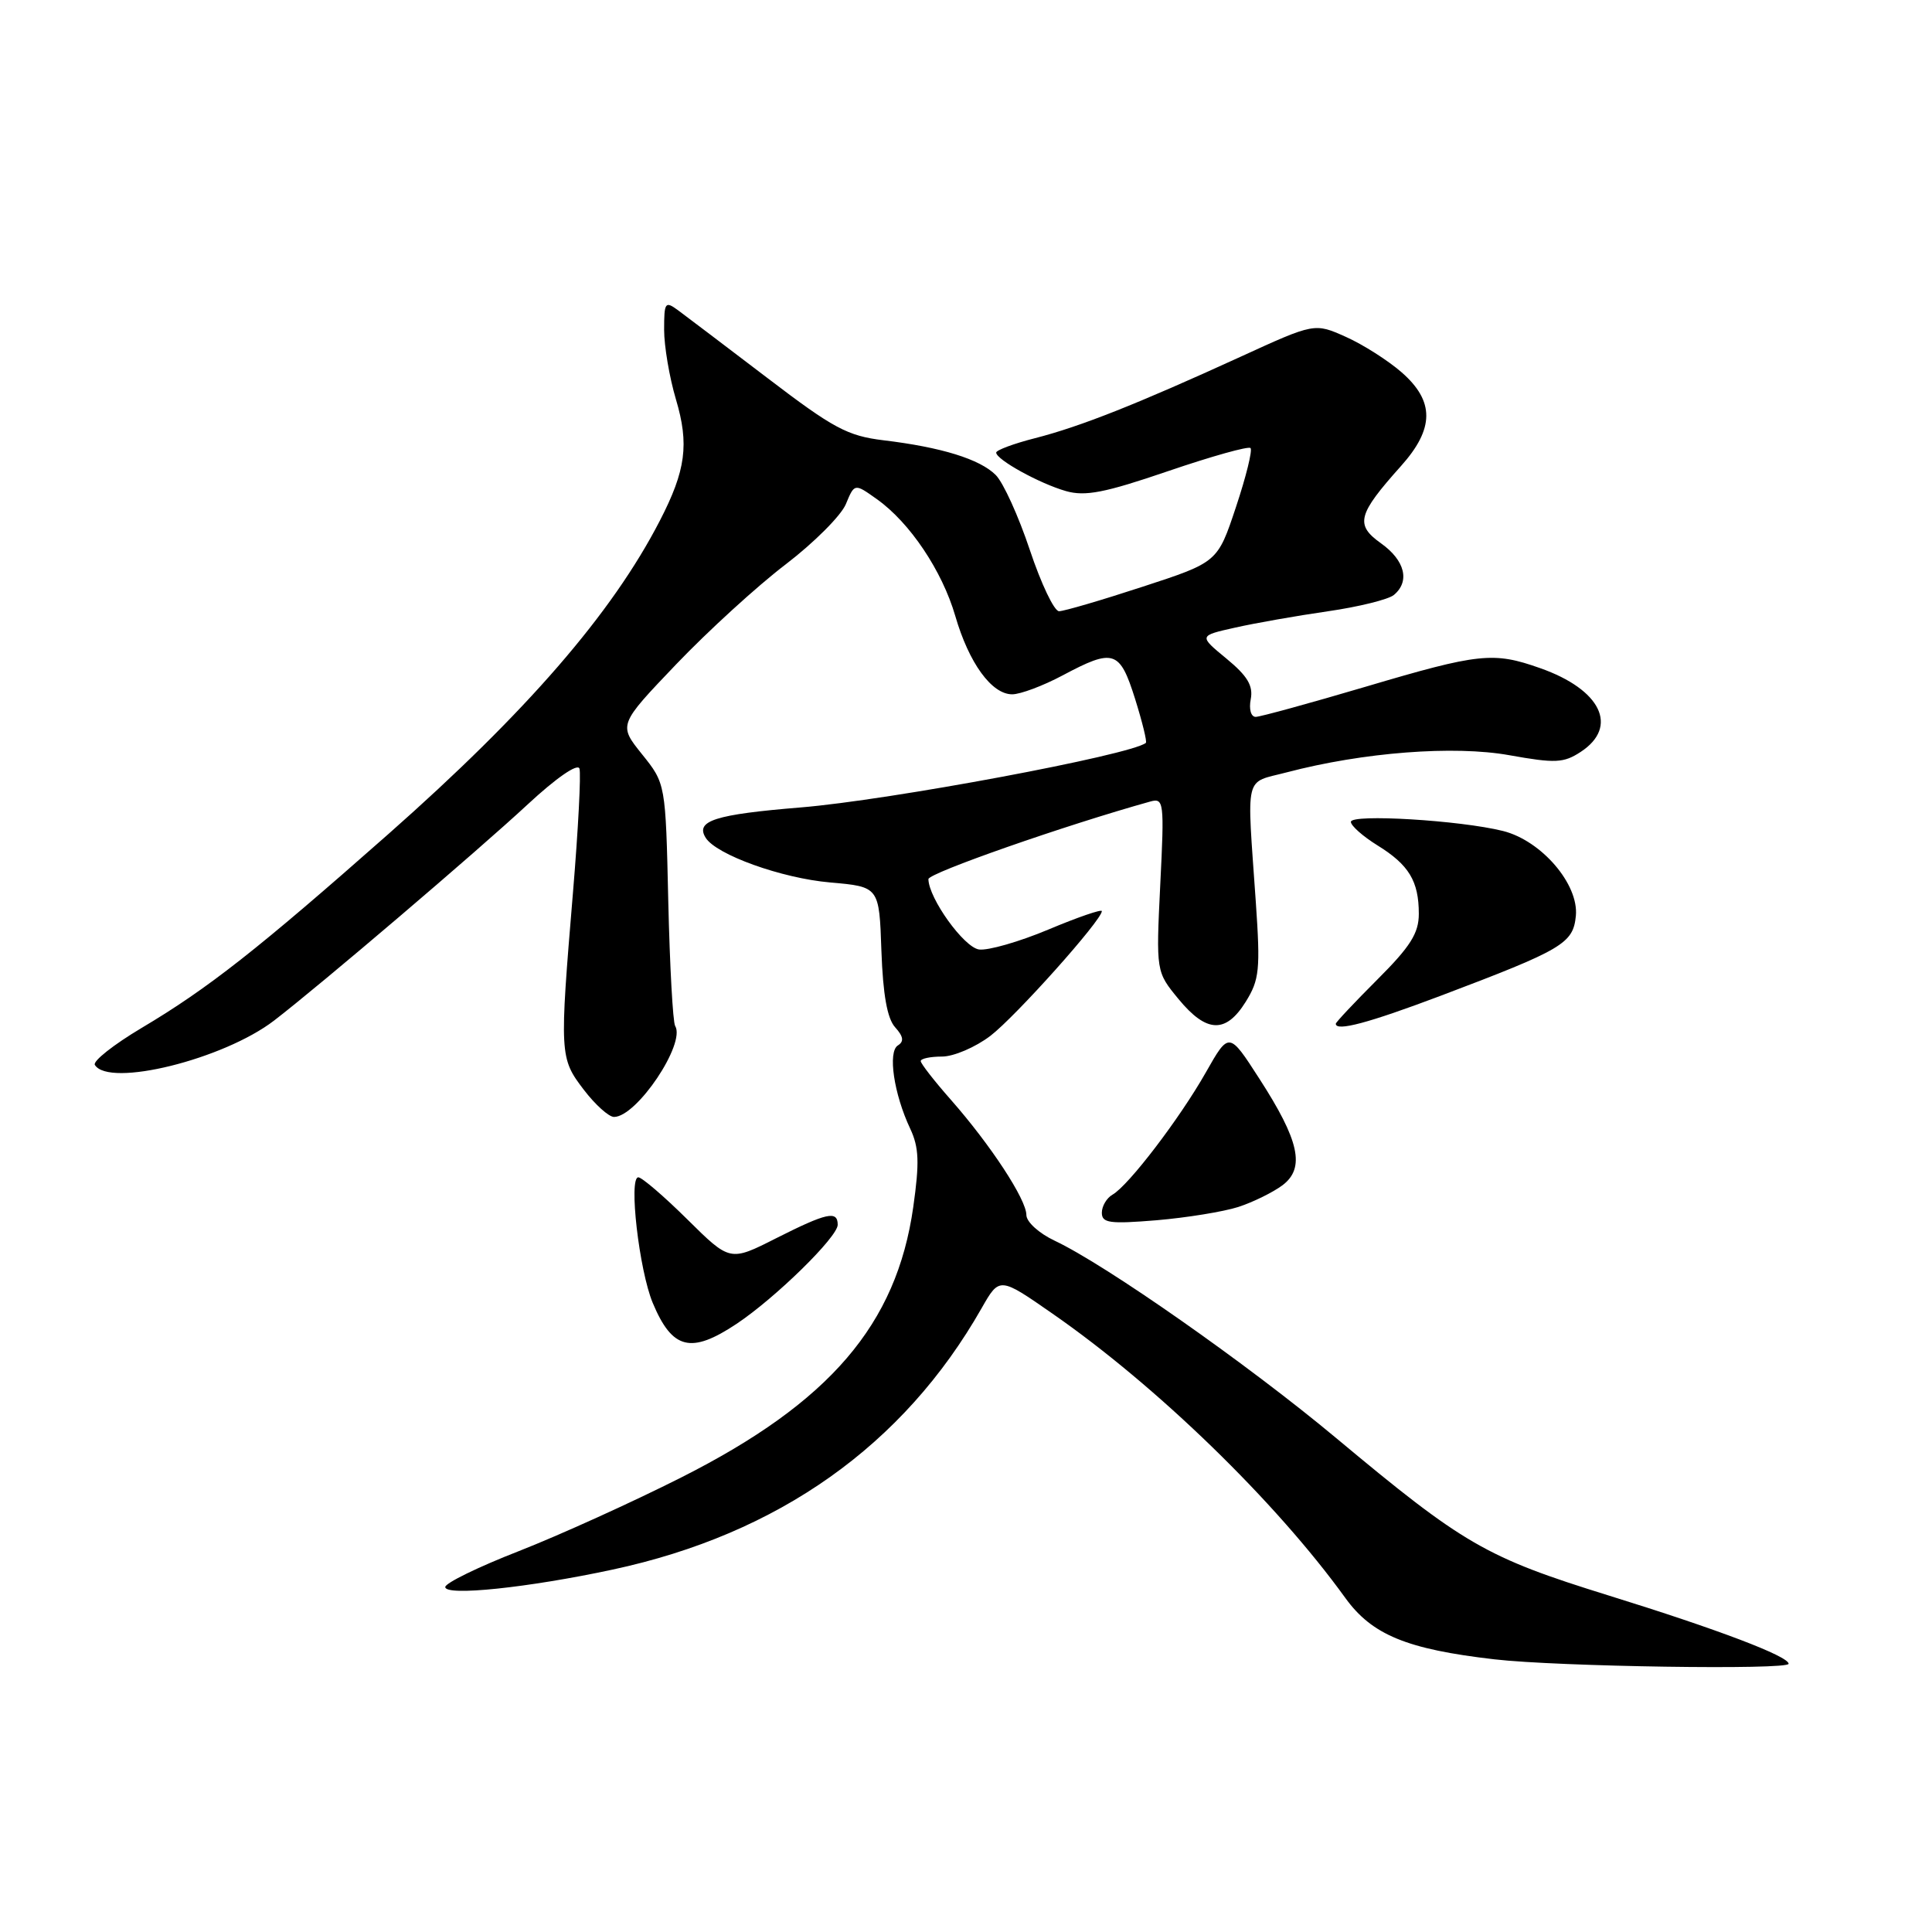 <?xml version="1.0" encoding="UTF-8" standalone="no"?>
<!DOCTYPE svg PUBLIC "-//W3C//DTD SVG 1.1//EN" "http://www.w3.org/Graphics/SVG/1.1/DTD/svg11.dtd" >
<svg xmlns="http://www.w3.org/2000/svg" xmlns:xlink="http://www.w3.org/1999/xlink" version="1.1" viewBox="0 0 256 256">
 <g >
 <path fill="currentColor"
d=" M 237.00 220.46 C 237.00 219.46 227.60 215.89 213.15 211.41 C 196.86 206.35 193.98 204.68 177.00 190.51 C 165.30 180.75 146.54 167.60 139.75 164.40 C 137.65 163.41 136.00 161.90 136.00 160.99 C 136.00 158.94 131.27 151.72 126.00 145.73 C 123.80 143.24 122.00 140.92 122.00 140.60 C 122.00 140.27 123.27 140.00 124.82 140.00 C 126.37 140.00 129.26 138.76 131.24 137.25 C 134.60 134.67 146.00 121.92 146.00 120.73 C 146.00 120.44 142.82 121.53 138.94 123.16 C 135.06 124.79 130.91 125.98 129.72 125.81 C 127.72 125.52 123.06 119.04 123.02 116.49 C 123.00 115.69 141.20 109.33 152.41 106.21 C 154.22 105.71 154.29 106.22 153.74 117.22 C 153.18 128.76 153.18 128.76 156.16 132.38 C 159.87 136.88 162.42 136.98 165.06 132.75 C 166.88 129.82 167.02 128.51 166.40 119.50 C 165.20 102.19 164.81 103.84 170.50 102.34 C 180.62 99.68 192.65 98.75 200.00 100.07 C 206.09 101.16 207.19 101.11 209.45 99.63 C 214.53 96.30 212.15 91.37 204.07 88.53 C 197.88 86.34 195.99 86.54 180.97 90.99 C 173.56 93.18 167.00 94.98 166.39 94.99 C 165.76 94.99 165.47 93.98 165.73 92.65 C 166.07 90.86 165.30 89.57 162.51 87.27 C 158.83 84.24 158.83 84.24 163.67 83.16 C 166.33 82.56 171.85 81.59 175.94 81.00 C 180.04 80.41 183.98 79.43 184.69 78.84 C 186.86 77.04 186.17 74.26 183.00 72.00 C 179.53 69.53 179.87 68.20 185.64 61.75 C 190.08 56.79 190.10 53.17 185.74 49.35 C 183.95 47.78 180.62 45.66 178.34 44.64 C 174.19 42.78 174.19 42.78 164.34 47.29 C 150.70 53.53 143.17 56.52 137.15 58.06 C 134.32 58.78 132.00 59.65 132.00 59.97 C 132.00 60.90 137.74 64.07 141.24 65.07 C 143.80 65.80 146.38 65.30 154.80 62.42 C 160.52 60.47 165.43 59.09 165.70 59.37 C 165.98 59.65 165.11 63.17 163.77 67.19 C 161.34 74.50 161.34 74.50 151.42 77.74 C 145.96 79.53 140.97 80.99 140.33 80.99 C 139.69 81.00 137.95 77.34 136.46 72.88 C 134.97 68.41 132.94 63.94 131.94 62.94 C 129.84 60.84 124.74 59.26 117.07 58.34 C 112.30 57.76 110.44 56.77 101.69 50.09 C 96.21 45.92 90.89 41.88 89.87 41.13 C 88.13 39.85 88.00 40.03 88.00 43.70 C 88.00 45.86 88.70 50.00 89.56 52.90 C 91.34 58.87 90.88 62.32 87.43 69.00 C 81.09 81.29 69.79 94.33 51.48 110.50 C 34.15 125.80 27.58 130.97 18.76 136.21 C 15.05 138.42 12.26 140.62 12.57 141.11 C 14.44 144.13 29.63 140.37 36.33 135.22 C 42.43 130.53 63.21 112.82 69.93 106.58 C 73.70 103.08 76.54 101.12 76.78 101.84 C 77.00 102.51 76.62 109.91 75.92 118.28 C 74.13 139.75 74.15 140.20 77.35 144.39 C 78.86 146.37 80.67 148.00 81.36 148.00 C 84.37 148.00 90.90 138.27 89.46 135.94 C 89.16 135.44 88.75 128.02 88.55 119.44 C 88.20 103.83 88.20 103.83 85.07 99.94 C 81.94 96.04 81.94 96.04 89.61 88.01 C 93.83 83.60 100.35 77.64 104.11 74.78 C 107.86 71.91 111.45 68.32 112.08 66.80 C 113.23 64.03 113.23 64.03 116.20 66.15 C 120.55 69.24 124.84 75.63 126.58 81.62 C 128.39 87.86 131.40 92.00 134.12 92.00 C 135.20 92.00 138.20 90.88 140.79 89.50 C 147.57 85.89 148.37 86.15 150.40 92.59 C 151.36 95.66 152.01 98.29 151.83 98.44 C 149.83 100.05 117.83 106.03 106.09 106.99 C 94.75 107.92 92.11 108.76 93.50 111.00 C 94.89 113.25 103.56 116.37 110.00 116.93 C 116.50 117.50 116.50 117.50 116.79 125.97 C 117.00 131.81 117.56 134.96 118.61 136.12 C 119.71 137.34 119.81 138.00 118.98 138.52 C 117.61 139.36 118.44 144.96 120.61 149.56 C 121.77 152.04 121.85 154.01 121.01 159.95 C 118.80 175.51 109.96 185.82 90.31 195.75 C 83.82 199.03 74.11 203.43 68.75 205.53 C 63.39 207.62 59.00 209.76 59.00 210.29 C 59.00 211.53 69.99 210.38 81.17 207.98 C 103.15 203.27 119.73 191.52 130.07 173.34 C 132.44 169.18 132.44 169.18 139.47 174.07 C 153.30 183.67 169.03 198.95 178.25 211.72 C 181.79 216.63 186.41 218.53 198.02 219.87 C 206.35 220.84 237.00 221.30 237.00 220.46 Z  M 97.61 175.41 C 102.78 171.96 111.00 163.90 111.00 162.29 C 111.00 160.37 109.57 160.68 102.83 164.08 C 96.73 167.17 96.73 167.17 91.08 161.58 C 87.98 158.51 85.05 156.00 84.58 156.00 C 83.27 156.00 84.69 168.32 86.49 172.64 C 89.08 178.83 91.56 179.44 97.61 175.41 Z  M 164.08 159.93 C 166.04 159.29 168.68 157.99 169.94 157.05 C 172.97 154.76 172.18 151.14 166.85 142.90 C 162.85 136.69 162.85 136.69 159.78 142.10 C 156.31 148.22 149.53 157.10 147.41 158.30 C 146.64 158.74 146.00 159.82 146.00 160.69 C 146.00 162.06 147.03 162.20 153.25 161.69 C 157.24 161.35 162.11 160.56 164.08 159.93 Z  M 190.83 131.97 C 207.11 125.81 208.45 125.02 208.81 121.35 C 209.21 117.16 204.25 111.39 199.16 110.11 C 193.48 108.69 179.00 107.82 179.00 108.90 C 179.00 109.41 180.58 110.81 182.51 112.01 C 186.69 114.59 188.00 116.75 188.00 121.09 C 188.00 123.65 186.89 125.42 182.50 129.80 C 179.47 132.83 177.00 135.46 177.00 135.65 C 177.00 136.71 181.31 135.56 190.83 131.97 Z "/>
</g>
</svg>